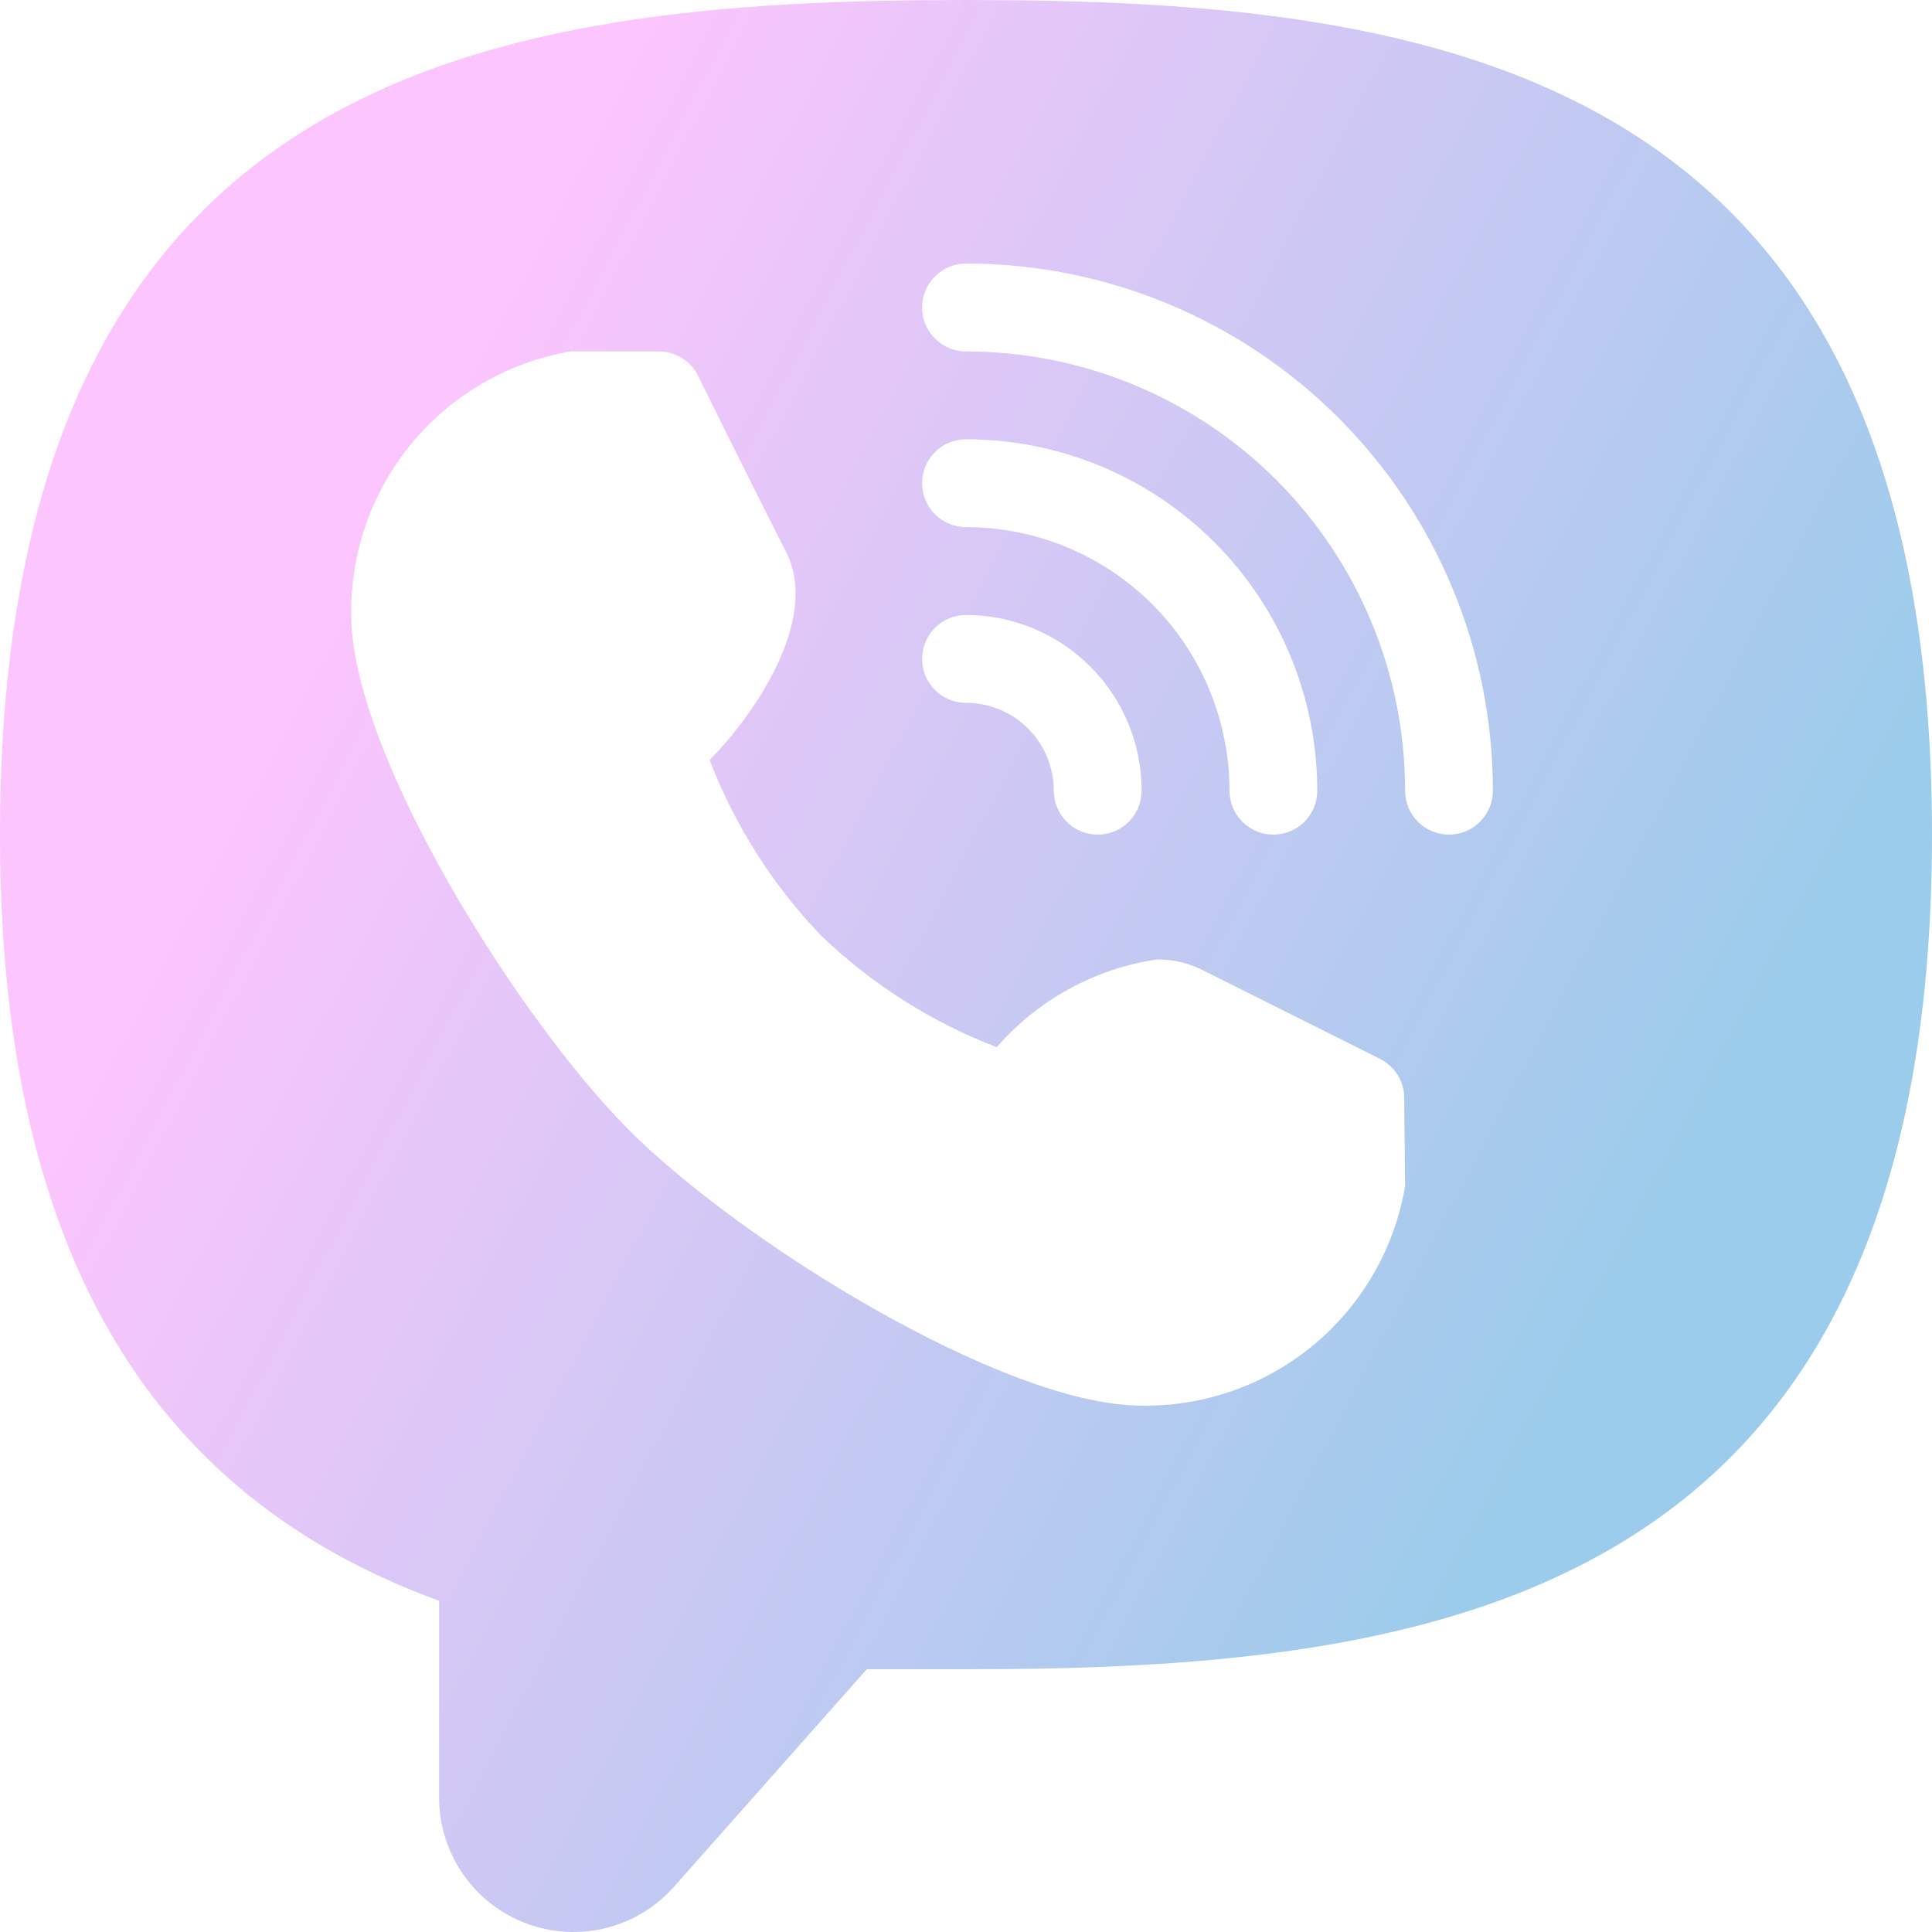 <svg width="32" height="32" viewBox="0 0 32 32" fill="none" xmlns="http://www.w3.org/2000/svg">
<path d="M16 0C8.262 0 0 1.062 0 13.824C0 20.576 2.385 24.738 7.273 26.513V29.787C7.275 30.238 7.415 30.678 7.674 31.049C7.932 31.419 8.297 31.702 8.72 31.86C9.143 32.017 9.604 32.043 10.042 31.933C10.479 31.822 10.873 31.581 11.171 31.242L14.356 27.648H16C23.738 27.648 32 26.586 32 13.824C32 1.062 23.738 0 16 0ZM16 10.186C16.771 10.186 17.512 10.493 18.057 11.039C18.603 11.584 18.909 12.325 18.909 13.096C18.909 13.289 18.832 13.474 18.696 13.611C18.56 13.747 18.375 13.824 18.182 13.824C17.989 13.824 17.804 13.747 17.668 13.611C17.531 13.474 17.454 13.289 17.454 13.096C17.454 12.71 17.301 12.34 17.029 12.067C16.756 11.794 16.386 11.641 16 11.641C15.807 11.641 15.622 11.565 15.486 11.428C15.349 11.292 15.273 11.107 15.273 10.914C15.273 10.721 15.349 10.536 15.486 10.399C15.622 10.263 15.807 10.186 16 10.186ZM15.273 8.003C15.273 7.81 15.349 7.625 15.486 7.489C15.622 7.352 15.807 7.276 16 7.276C17.543 7.276 19.023 7.889 20.114 8.981C21.205 10.072 21.818 11.553 21.818 13.096C21.818 13.289 21.742 13.474 21.605 13.611C21.469 13.747 21.284 13.824 21.091 13.824C20.898 13.824 20.713 13.747 20.577 13.611C20.44 13.474 20.364 13.289 20.364 13.096C20.364 11.939 19.904 10.828 19.086 10.009C18.267 9.191 17.157 8.731 16 8.731C15.807 8.731 15.622 8.654 15.486 8.518C15.349 8.381 15.273 8.196 15.273 8.003ZM23.273 19.645C23.099 20.672 22.564 21.604 21.764 22.271C20.963 22.938 19.951 23.297 18.909 23.282C16.625 23.282 12.233 20.547 10.4 18.699C8.567 16.851 5.818 12.471 5.818 10.186C5.804 9.144 6.162 8.131 6.829 7.33C7.496 6.53 8.427 5.994 9.455 5.821H10.909C11.045 5.82 11.179 5.858 11.295 5.93C11.411 6.002 11.504 6.106 11.564 6.228C11.564 6.228 12.436 8.003 13.018 9.138C13.6 10.273 12.451 11.889 11.753 12.587C12.169 13.67 12.797 14.66 13.6 15.497C14.437 16.301 15.426 16.929 16.509 17.345C17.194 16.558 18.138 16.041 19.171 15.89C19.439 15.89 19.704 15.955 19.942 16.079L22.851 17.535C22.973 17.595 23.076 17.688 23.148 17.803C23.22 17.919 23.259 18.053 23.258 18.189L23.273 19.645ZM24 13.824C23.807 13.824 23.622 13.747 23.486 13.611C23.349 13.474 23.273 13.289 23.273 13.096C23.273 11.167 22.506 9.316 21.143 7.952C19.779 6.587 17.929 5.821 16 5.821C15.807 5.821 15.622 5.744 15.486 5.607C15.349 5.471 15.273 5.286 15.273 5.093C15.273 4.9 15.349 4.715 15.486 4.579C15.622 4.442 15.807 4.365 16 4.365C18.315 4.365 20.534 5.285 22.171 6.923C23.808 8.56 24.727 10.781 24.727 13.096C24.727 13.289 24.651 13.474 24.514 13.611C24.378 13.747 24.193 13.824 24 13.824Z" fill="url(#paint0_linear_1_10899)"/>
<defs>
<linearGradient id="paint0_linear_1_10899" x1="27.373" y1="20.867" x2="5.472" y2="9.373" gradientUnits="userSpaceOnUse">
<stop stop-color="#9BCCEB"/>
<stop offset="1" stop-color="#FDC5FD"/>
</linearGradient>
</defs>
</svg>
